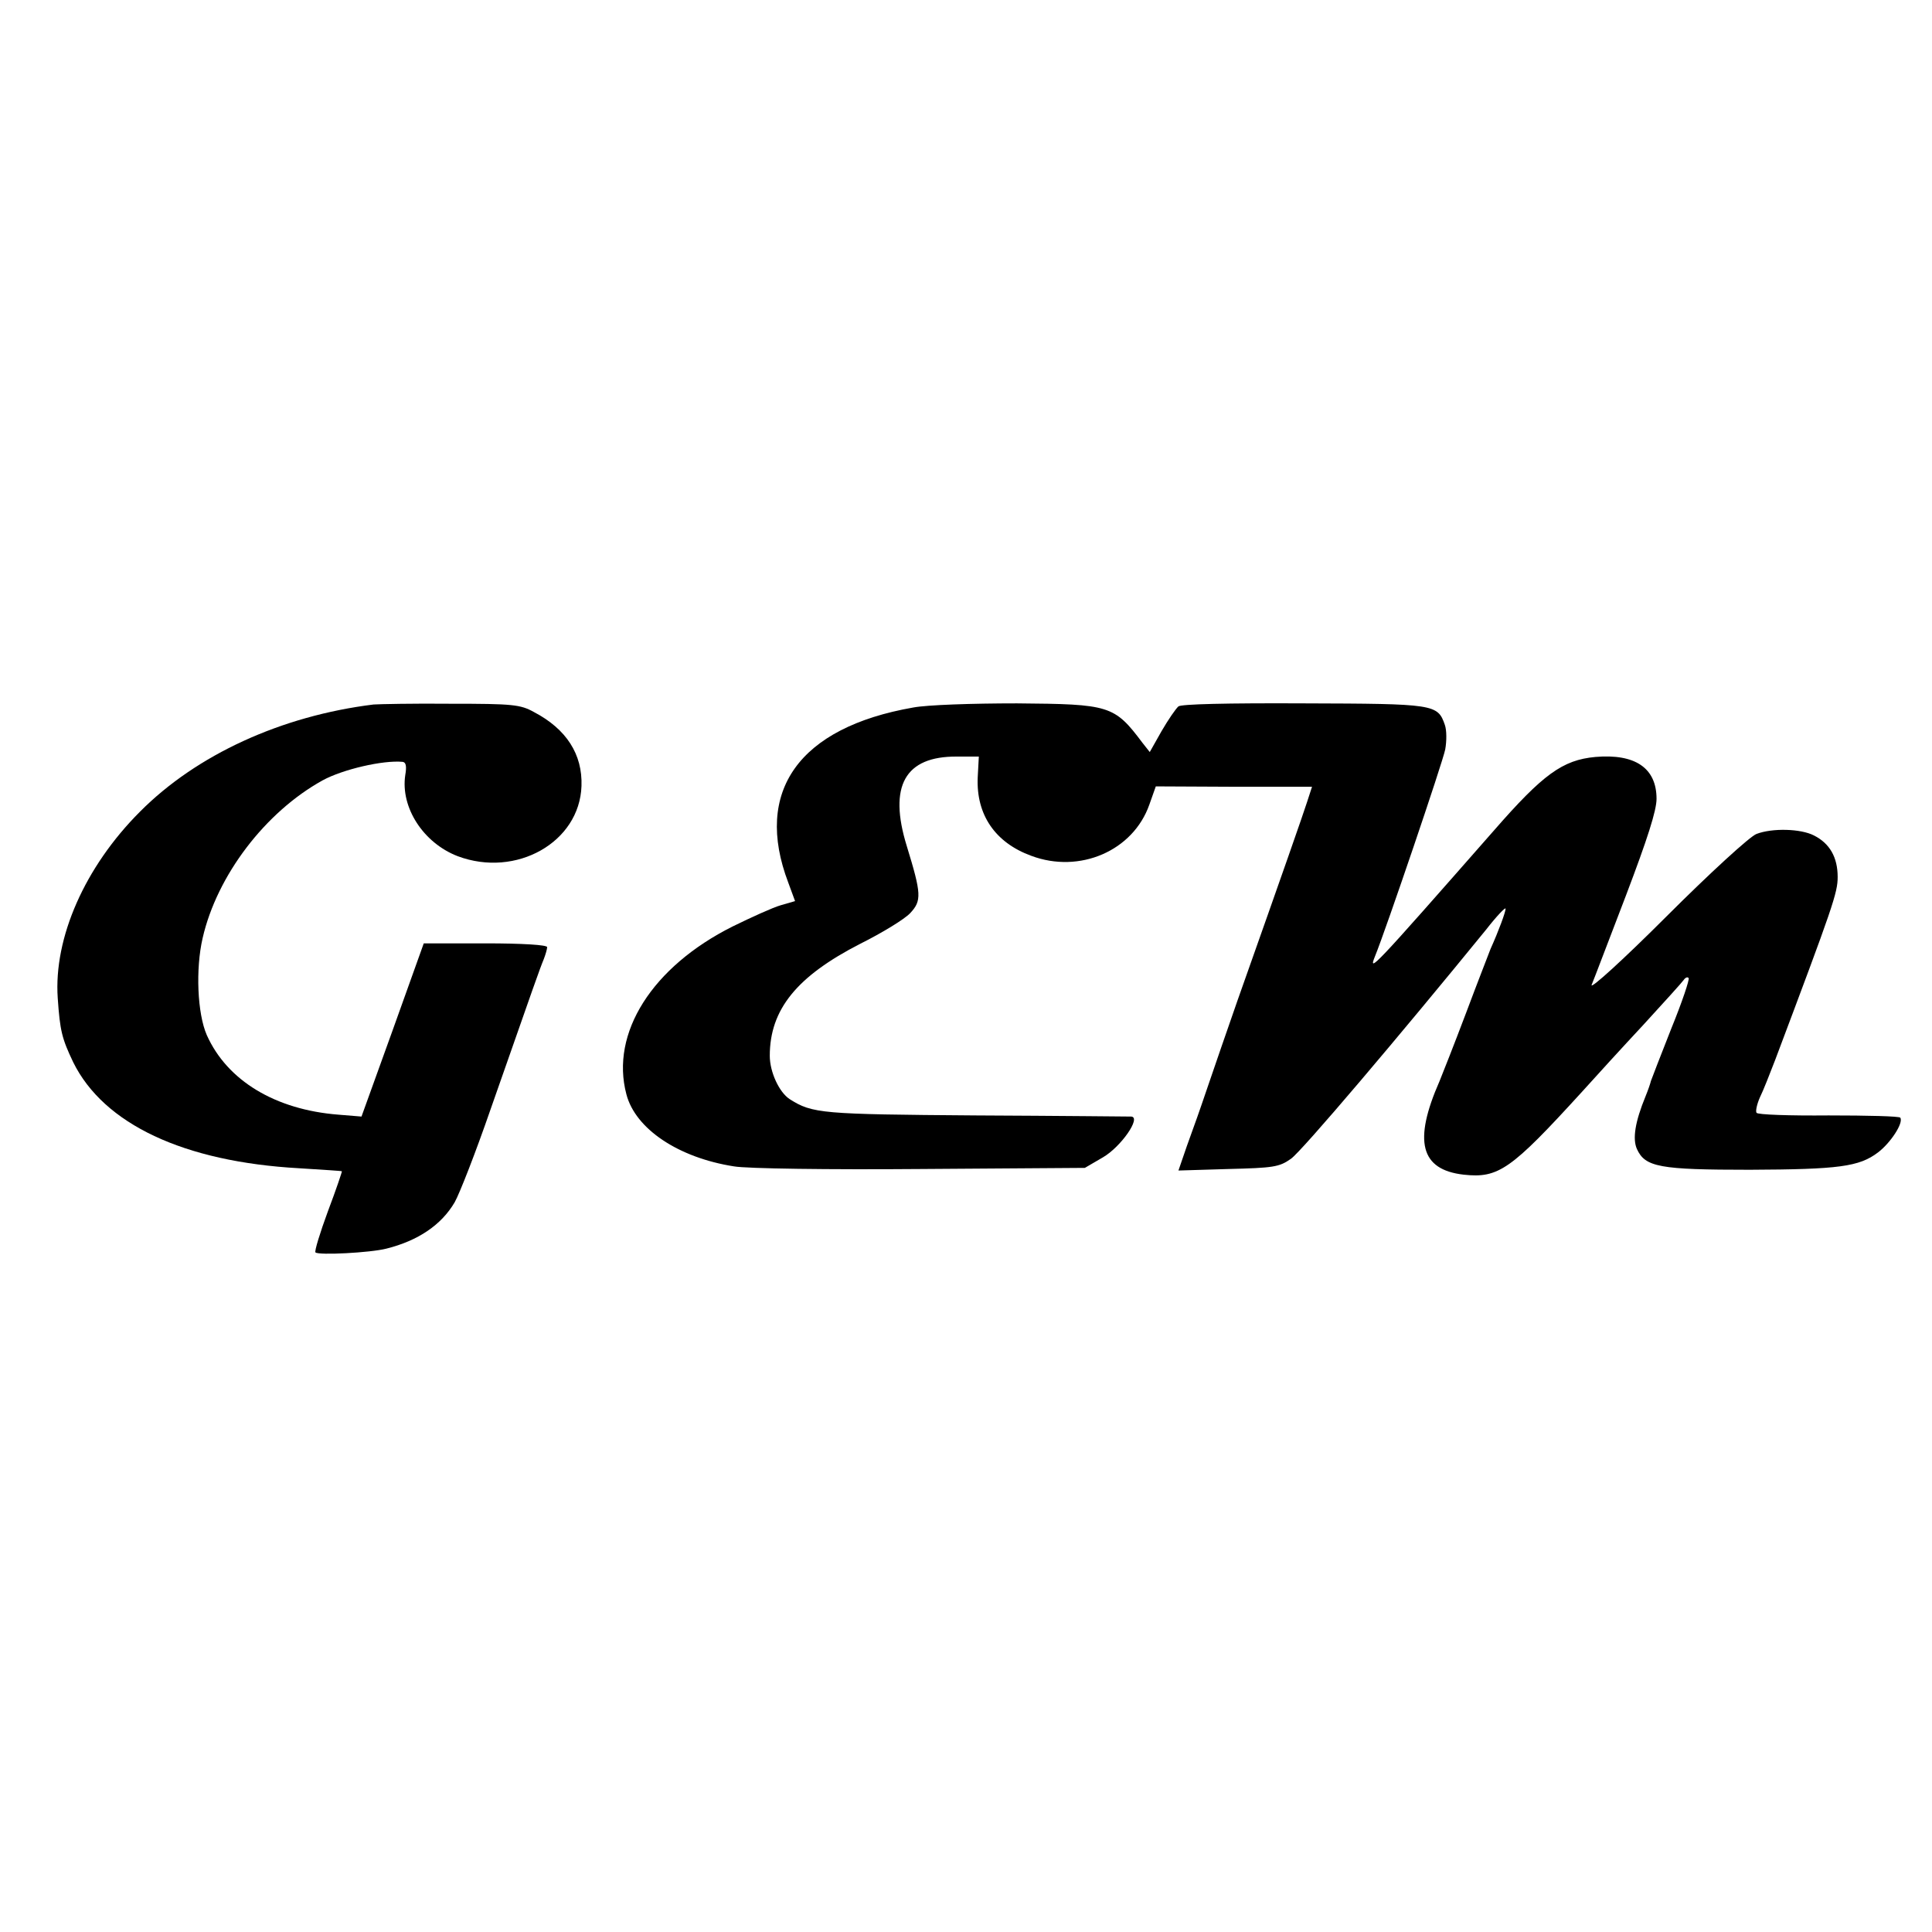 <?xml version="1.0" standalone="no"?>
<!DOCTYPE svg PUBLIC "-//W3C//DTD SVG 20010904//EN"
 "http://www.w3.org/TR/2001/REC-SVG-20010904/DTD/svg10.dtd">
<svg version="1.0" xmlns="http://www.w3.org/2000/svg"
 width="512pt" height="512pt" viewBox="0 0 512 512"
 preserveAspectRatio="xMidYMid meet">
<g transform="translate(0,512) scale(0.1,-0.1)"
fill="#000000" stroke="none">
<path d="M990 3253 c-244 -30 -469 -133 -619 -284 -146 -146 -229 -334 -218
-494 6 -87 11 -107 41 -170 81 -164 293 -264 599 -281 62 -4 113 -7 113 -8 1
0 -15 -48 -37 -106 -21 -57 -36 -106 -33 -109 8 -8 145 -1 188 10 84 21 146
63 181 123 13 23 56 133 95 246 119 340 131 374 141 398 5 13 9 27 9 32 0 6
-67 10 -163 10 l-164 0 -82 -229 -83 -230 -61 5 c-167 13 -295 90 -349 211
-25 57 -30 175 -11 257 38 166 166 334 318 418 53 29 160 54 212 49 9 -1 11
-12 7 -35 -13 -86 48 -180 139 -215 155 -58 323 37 328 186 3 84 -40 151 -126
196 -36 20 -56 22 -220 22 -99 1 -191 -1 -205 -2z"/>
<path d="M2420 3245 c-303 -53 -423 -222 -331 -464 l18 -49 -38 -11 c-21 -6
-78 -32 -127 -56 -214 -107 -325 -283 -282 -445 24 -92 138 -168 285 -191 33
-6 254 -9 495 -7 l435 3 48 28 c48 28 102 106 75 108 -7 0 -193 2 -413 3 -408
3 -432 5 -492 43 -28 18 -53 72 -53 115 0 123 72 211 240 297 58 29 117 65
132 81 31 33 30 51 -9 178 -49 159 -5 238 133 237 l58 0 -3 -56 c-4 -98 46
-172 142 -207 128 -48 270 13 313 136 l17 48 207 -1 207 0 -13 -40 c-12 -37
-59 -172 -184 -525 -28 -80 -62 -179 -76 -220 -14 -41 -28 -82 -31 -90 -3 -8
-16 -44 -28 -78 l-22 -64 132 4 c119 3 135 5 166 27 28 19 288 326 517 607 28
36 52 61 52 56 0 -9 -18 -58 -40 -107 -4 -11 -34 -87 -65 -170 -31 -82 -63
-163 -70 -180 -70 -159 -51 -235 64 -248 92 -10 125 13 312 218 35 39 109 120
164 179 55 60 103 113 107 119 4 6 10 9 13 5 3 -3 -17 -63 -46 -134 -28 -71
-52 -133 -54 -139 -1 -5 -7 -23 -14 -40 -28 -68 -35 -113 -23 -140 22 -48 60
-55 299 -55 236 1 290 8 340 46 33 25 68 78 59 92 -2 4 -88 6 -190 6 -103 -1
-189 2 -191 7 -3 4 1 23 9 41 9 18 26 62 40 98 154 409 166 444 166 486 0 52
-21 89 -63 110 -35 18 -110 20 -152 4 -17 -6 -124 -104 -238 -218 -114 -114
-204 -196 -199 -182 6 14 46 120 91 237 57 150 81 225 81 256 0 82 -57 120
-162 111 -87 -8 -139 -46 -269 -195 -325 -370 -333 -378 -315 -333 29 71 180
516 186 548 4 22 4 51 -1 65 -19 55 -27 56 -374 57 -204 1 -325 -2 -332 -8 -7
-6 -27 -35 -45 -66 l-31 -55 -19 24 c-75 100 -87 103 -333 105 -119 0 -238 -4
-275 -11z"/>
</g>
</svg>
